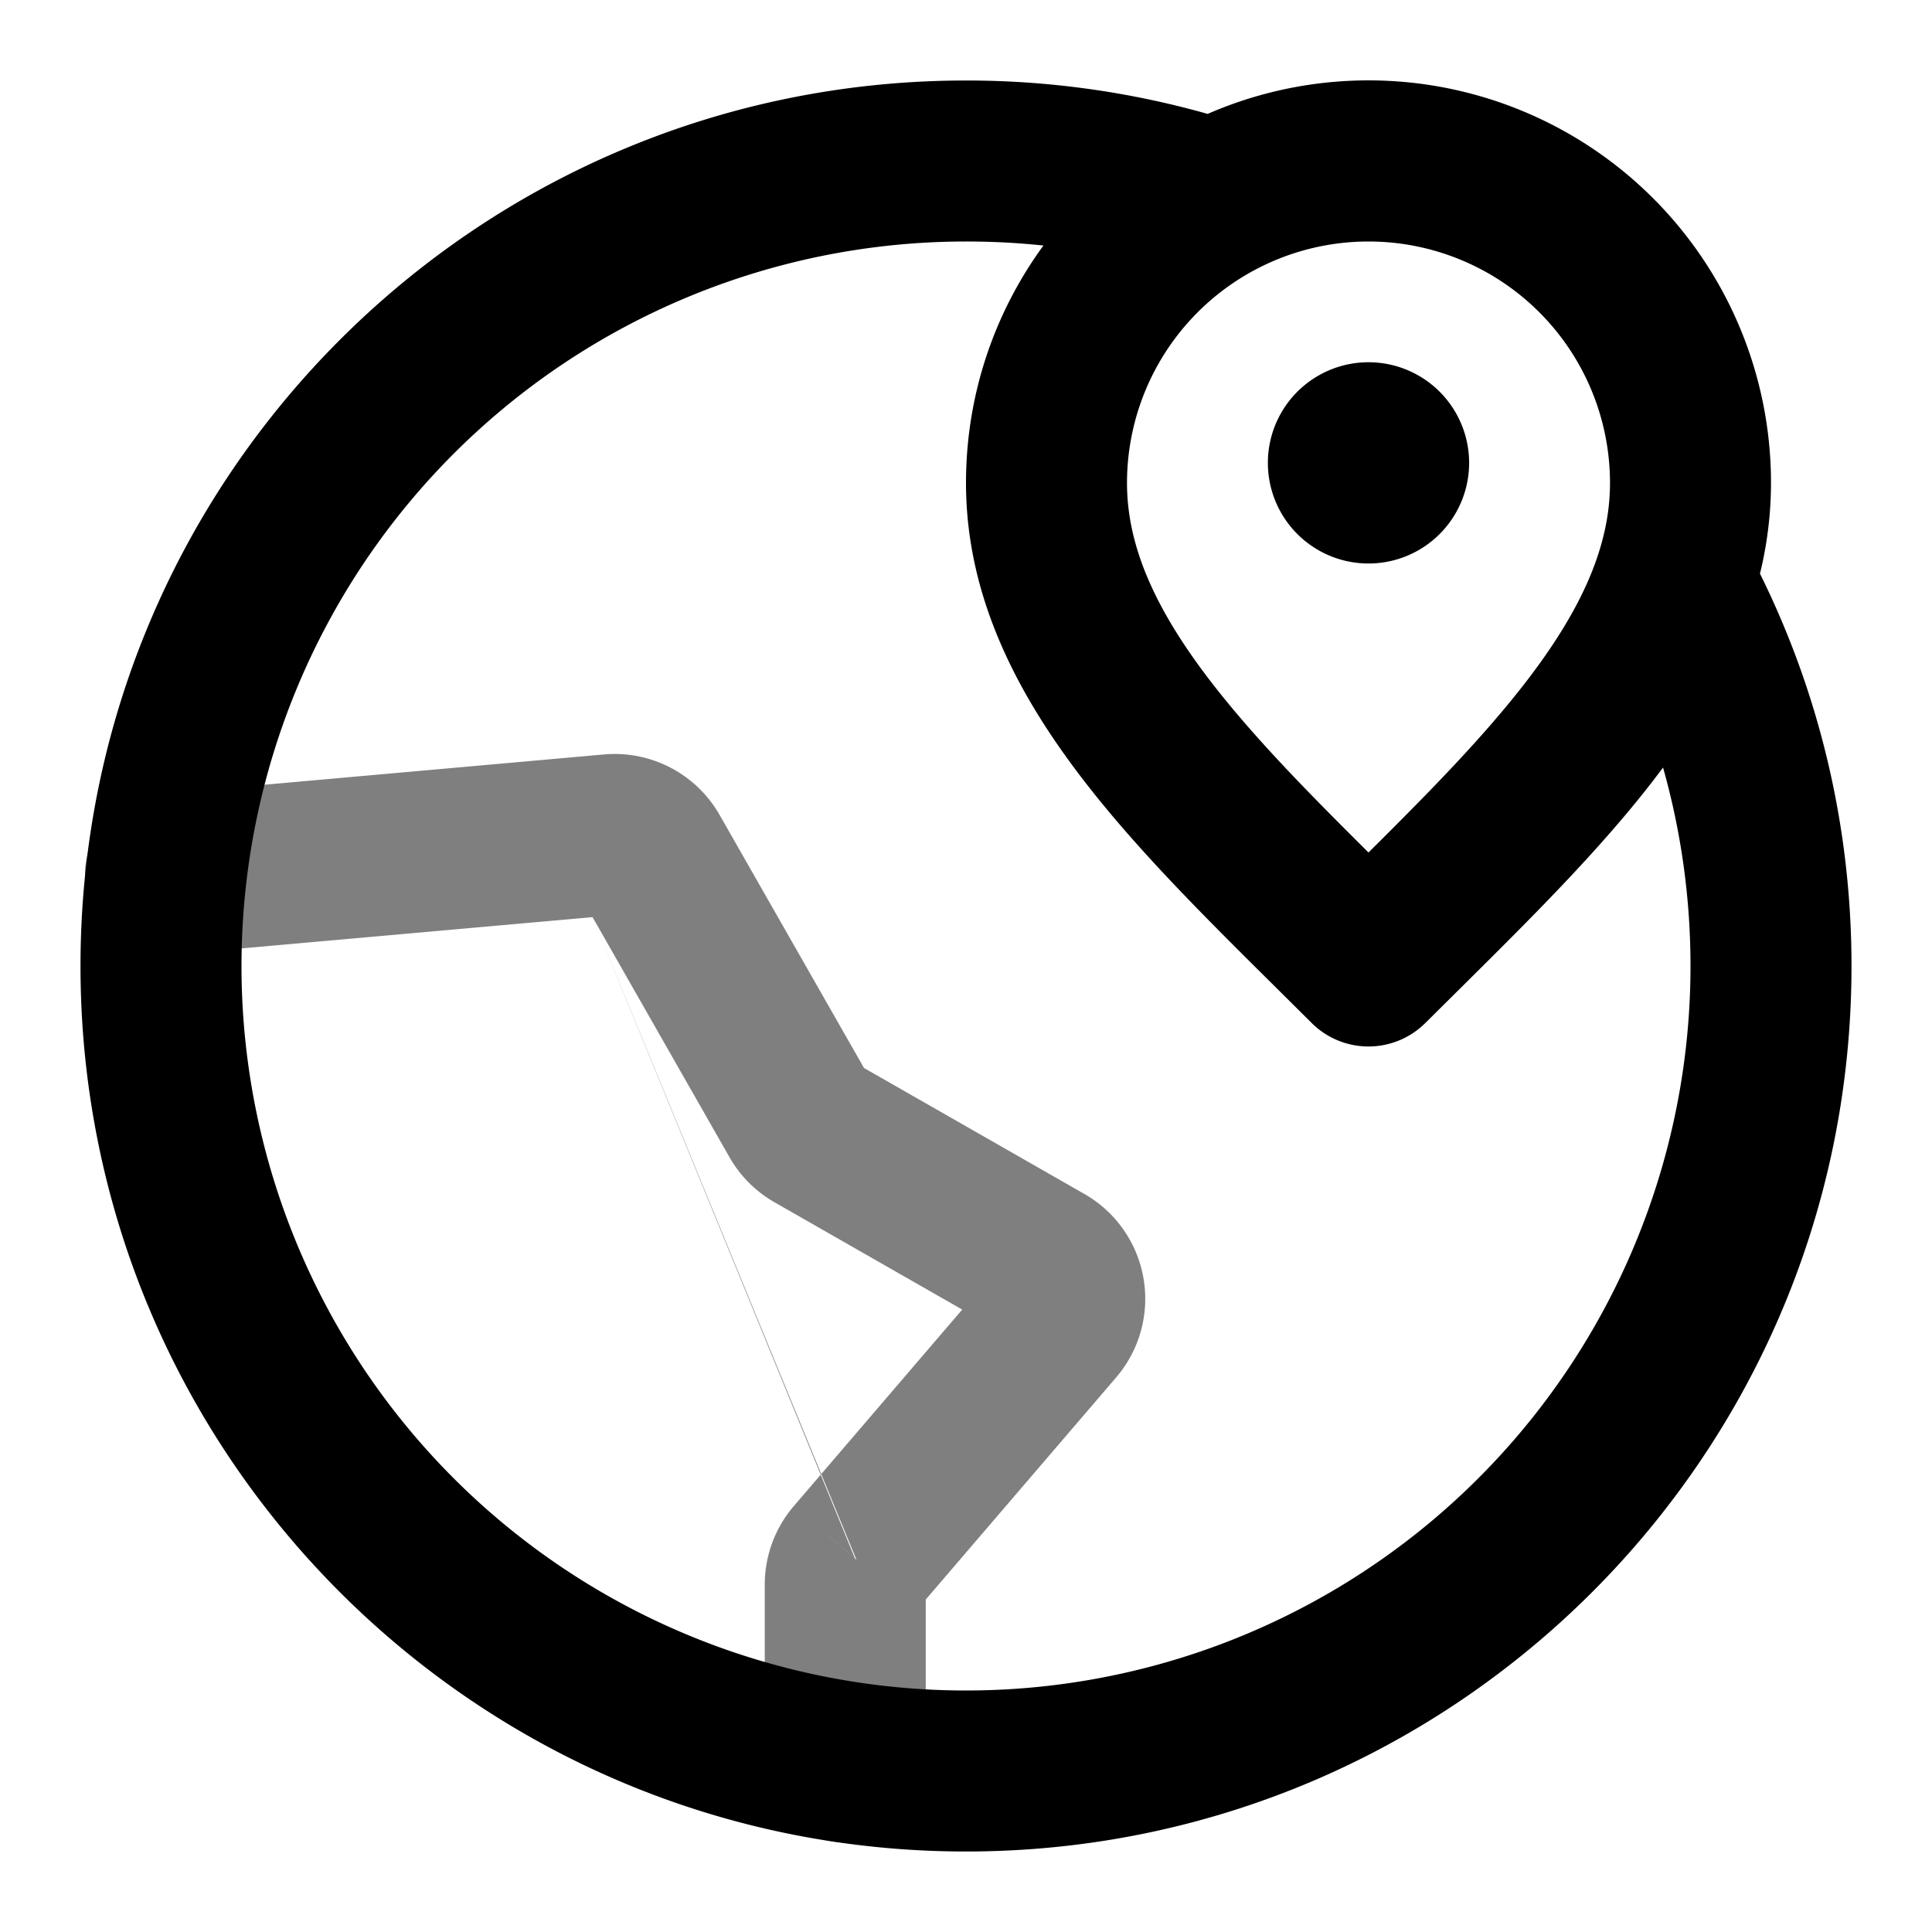 <svg xmlns="http://www.w3.org/2000/svg" width="24" height="24" viewBox="0 0 24 24">
  <path fill-rule="evenodd" d="m7.361 11.393-5.208.464a1 1 0 1 1-.178-1.992l5.528-.493a1.5 1.5 0 0 1 1.436.751l1.794 3.144 2.738 1.565a1.5 1.5 0 0 1 .395 2.278L11.5 19.87v2.018a1 1 0 0 1-2 0v-2.203a1.5 1.5 0 0 1 .361-.976l.76.65.018.017m-.018-.016-.76-.651 2.092-2.441-2.33-1.332a1.5 1.5 0 0 1-.56-.559l.87-.496-.87.496-1.702-2.984" clip-rule="evenodd" opacity=".5"/>
  <path fill-rule="evenodd" d="M12 3a9 9 0 1 0 9 9c0-.855-.12-1.682-.341-2.465l-.117.154c-.674.876-1.538 1.731-2.37 2.557l-.465.461a1 1 0 0 1-1.414 0l-.464-.461c-.833-.826-1.697-1.681-2.371-2.557C12.647 8.636 12 7.422 12 6c0-1.103.357-2.122.962-2.95A9.114 9.114 0 0 0 12 3Zm3.002-1.585A11.007 11.007 0 0 0 12 1C5.925 1 1 5.925 1 12s4.925 11 11 11 11-4.925 11-11c0-1.749-.409-3.404-1.137-4.874A4.74 4.74 0 0 0 22 6a5 5 0 0 0-6.998-4.585ZM17 3a3 3 0 0 0-3 3c0 .788.353 1.573 1.042 2.468.536.695 1.208 1.377 1.958 2.122.75-.745 1.422-1.427 1.958-2.122C19.647 7.573 20 6.788 20 6a3 3 0 0 0-3-3Zm-1.25 2.75a1.25 1.25 0 1 1 2.5 0 1.25 1.25 0 0 1-2.5 0Z" clip-rule="evenodd"/>
</svg>
